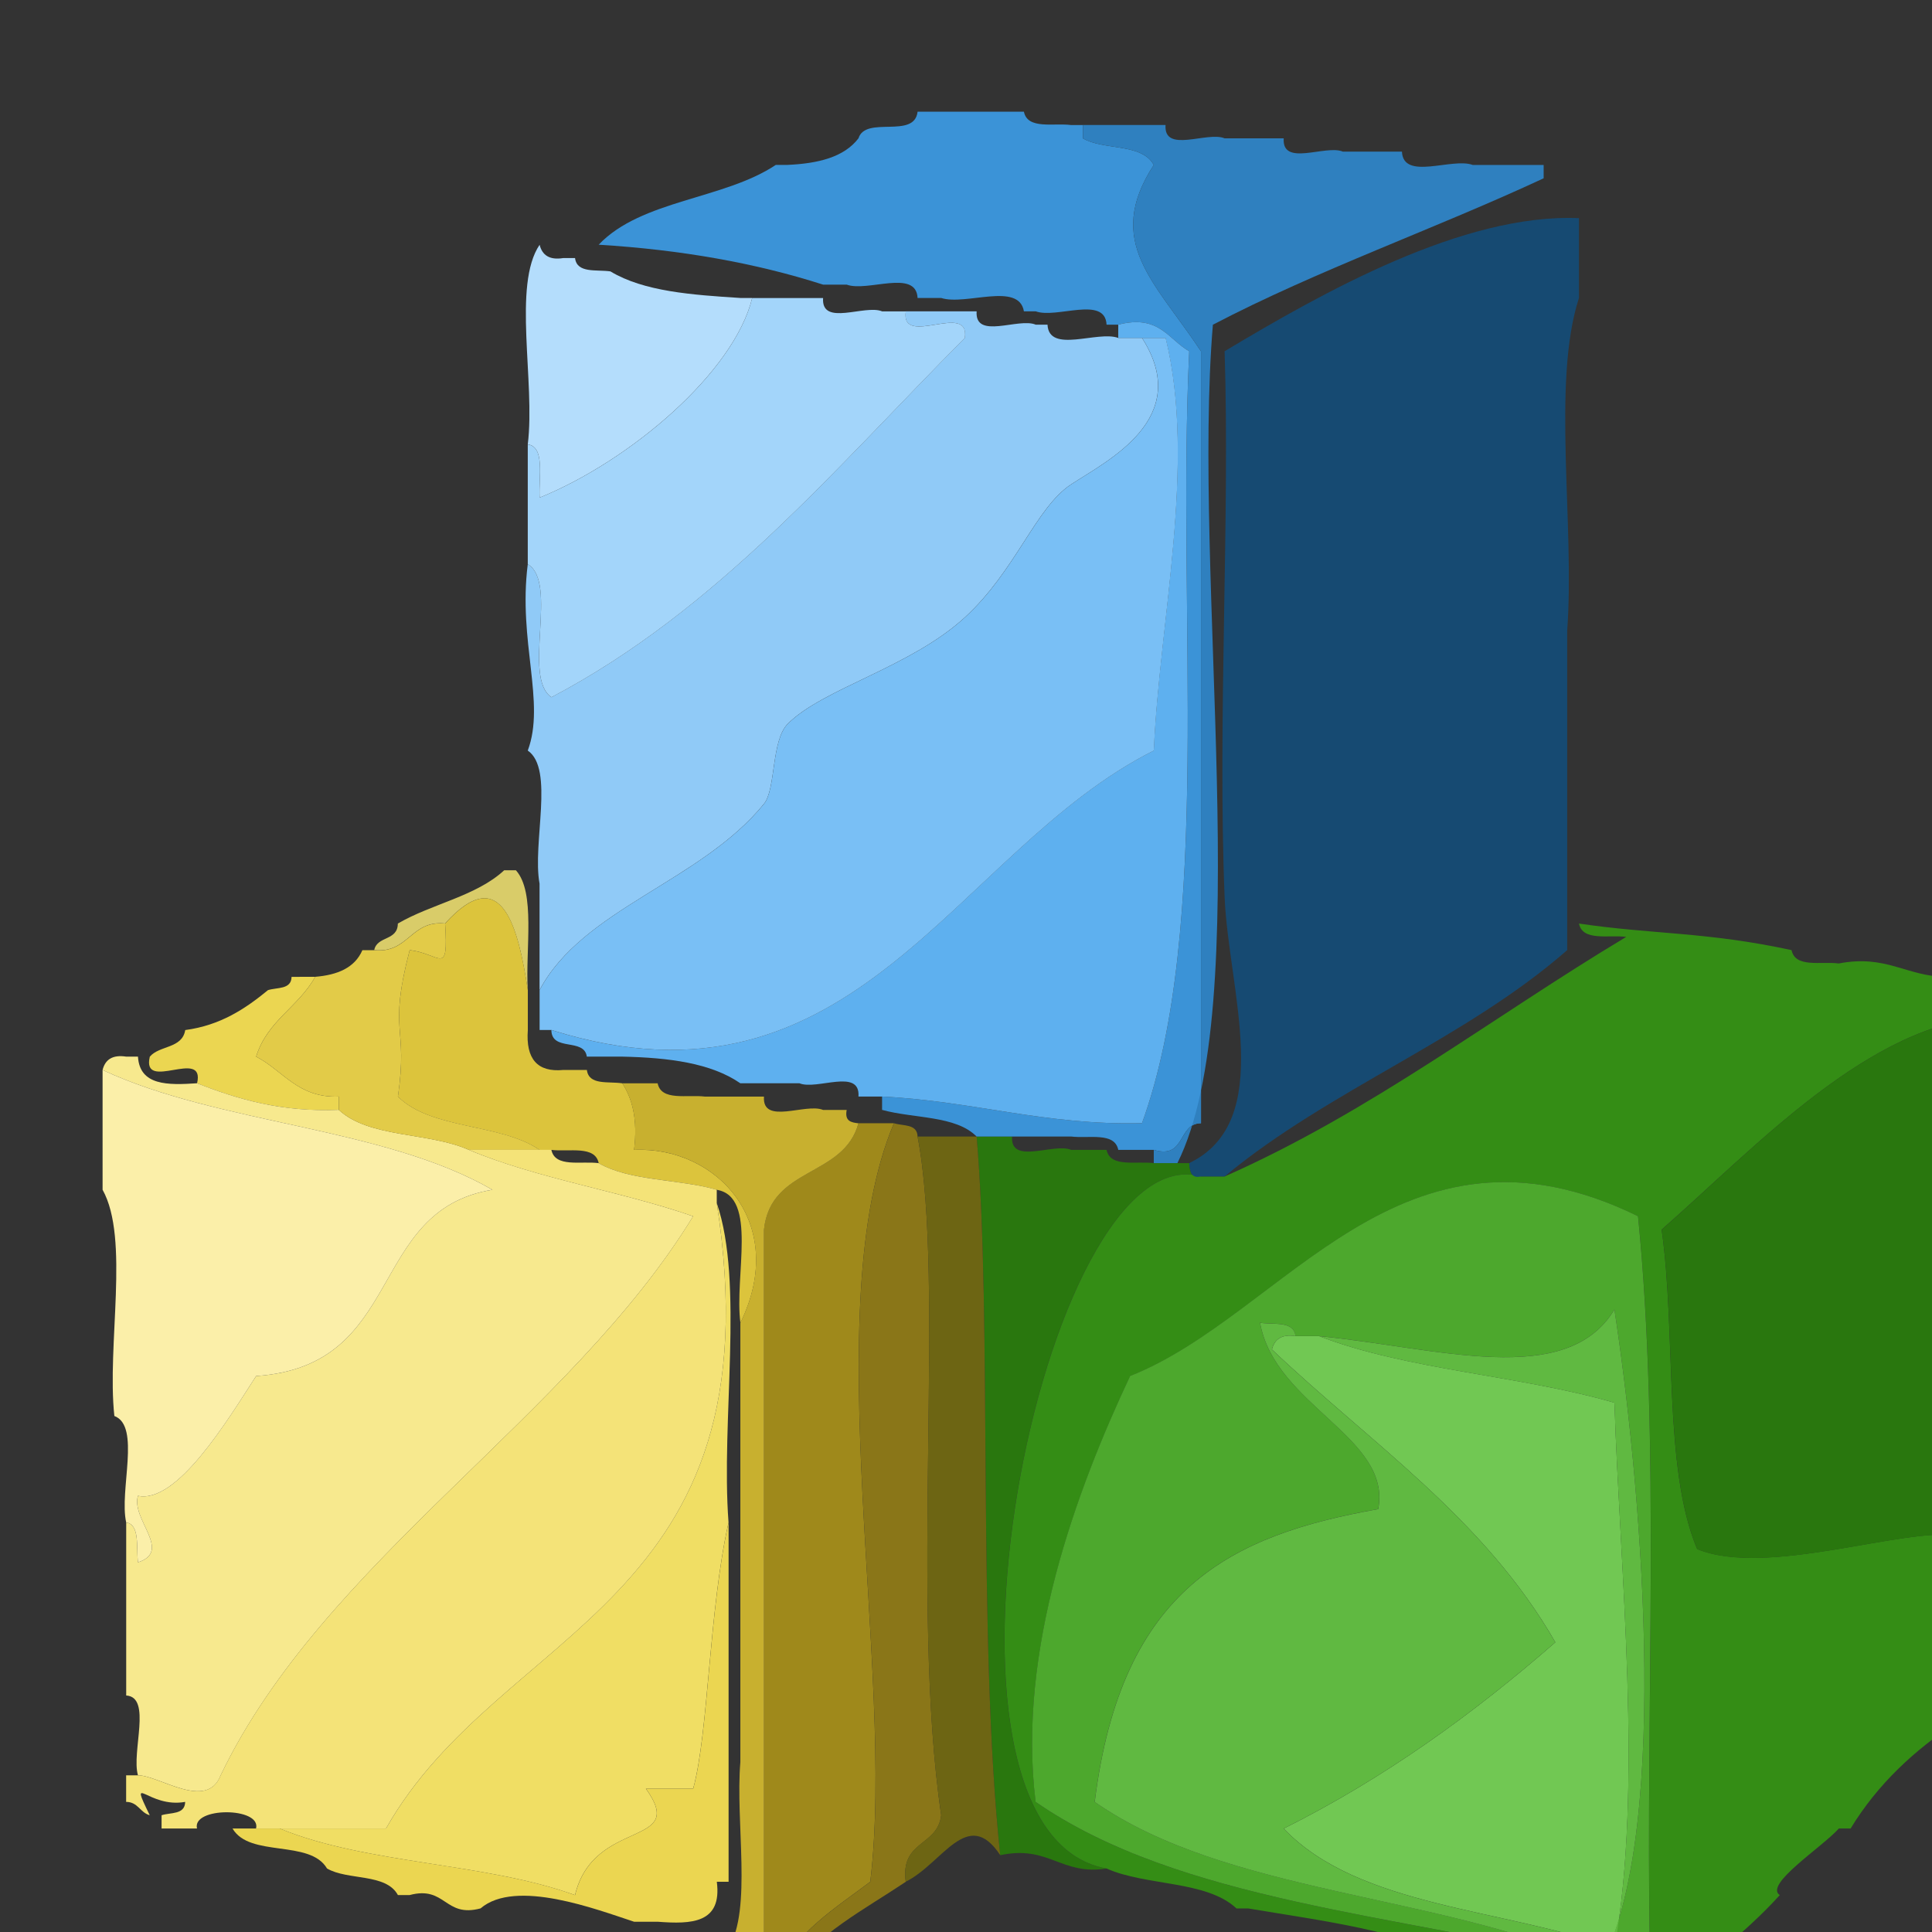 <?xml version="1.0" encoding="utf-8"?>
<!-- Generator: Adobe Illustrator 13.0.0, SVG Export Plug-In . SVG Version: 6.00 Build 14948)  -->
<!DOCTYPE svg PUBLIC "-//W3C//DTD SVG 1.1//EN" "http://www.w3.org/Graphics/SVG/1.1/DTD/svg11.dtd">
<svg version="1.1" id="Material" xmlns="http://www.w3.org/2000/svg" xmlns:xlink="http://www.w3.org/1999/xlink" x="0px" y="0px"
	 width="31.998px" height="32px" viewBox="-1.5 -1.5 31.998 32" enable-background="new -1.5 -1.5 31.998 32" xml:space="preserve">
<rect x="-1.5" y="-1.5" width="31.998" height="32" fill="#333333" stroke="none"/>
<g>
	<g>
		<path fill-rule="evenodd" clip-rule="evenodd" fill="#29770E" d="M14.675,17.323c0.195,0,0.391,0,0.587,0
			c-0.033,0.478,0.694,0.1,0.978,0.221c0.196,0,0.391,0,0.587,0c0.061,0.298,0.489,0.182,0.782,0.22c0.13,0,0.261,0,0.391,0
			c0.065,0,0.131,0,0.196,0c0.011,0.134,0.029,0.261,0.195,0.221c-2.639-0.741-4.946,10.859-1.564,11.462
			c-0.756,0.118-0.955-0.394-1.761-0.221C14.684,25.622,14.937,20.351,14.675,17.323z"/>
		<path fill-rule="evenodd" clip-rule="evenodd" fill="#71C853" d="M20.348,20.629c1.457,0.563,3.336,0.65,4.891,1.103
			c0.089,2.779,0.479,6.347,0,9.037c-1.824-0.664-4.227-0.675-5.478-1.984c1.671-0.835,3.14-1.899,4.499-3.085
			c-1.177-2.053-3.067-3.304-4.694-4.85c0.043-0.172,0.164-0.257,0.392-0.221C20.087,20.629,20.217,20.629,20.348,20.629z"/>
		<path fill-rule="evenodd" clip-rule="evenodd" fill="#348D15" d="M24.651,13.796c1.229,0.182,2.104,0.134,3.521,0.44
			c0.061,0.299,0.489,0.183,0.782,0.221c0.787-0.151,1.117,0.211,1.761,0.221c0.13,0,0.261,0,0.392,0
			c0.086,0.196,0.172,0.394,0.392,0.44c0,0.073,0,0.147,0,0.221c-2.023,0.088-3.932,2.171-5.479,3.526
			c0.244,1.709,0.022,3.943,0.588,5.29c1.15,0.476,3.458-0.373,4.303-0.22c0-0.367,0-0.735,0-1.102c0.065,0,0.131,0,0.196,0
			c-0.036,0.188,0.076,0.208,0.195,0.221c0,0.072,0,0.146,0,0.22c-0.452,0.739-0.068,2.421-0.195,3.526
			c-0.167-0.04-0.186,0.086-0.196,0.221c-0.699,0.461-1.31,1.022-1.761,1.763c-0.065,0-0.13,0-0.195,0
			c-0.268,0.303-1.245,0.929-0.978,1.103c-0.592,0.656-1.313,1.168-1.957,1.764c-0.131,0-0.26,0-0.391,0
			c-0.808-0.339-1.66-0.629-2.739-0.661c-0.065,0-0.131,0-0.195,0c-0.977-0.517-2.273-0.672-3.521-0.882c-0.064,0-0.13,0-0.195,0
			c-0.498-0.467-1.498-0.369-2.151-0.661c-3.382-0.603-1.075-12.203,1.564-11.462c0.13,0,0.261,0,0.391,0
			c2.436-1.078,4.438-2.642,6.651-3.968C25.141,13.979,24.712,14.095,24.651,13.796z M25.042,30.989
			c0.193,0.676,0.522-0.253,0.783-0.221c-0.07-4.035,0.177-8.429-0.195-12.124c-3.944-1.933-5.841,1.63-8.412,2.646
			c-0.881,1.874-1.878,4.54-1.565,7.054c2.381,1.651,6.038,1.868,9.195,2.646C24.912,30.989,24.978,30.989,25.042,30.989z"/>
		<path fill-rule="evenodd" clip-rule="evenodd" fill="#4DA82D" d="M25.042,30.989c1.15-2.316,0.615-8.086,0.196-10.801
			c-0.795,1.317-2.93,0.634-4.891,0.44c-0.131,0-0.261,0-0.391,0c-0.032-0.258-0.356-0.186-0.588-0.221
			c0.248,1.376,2.188,1.894,1.957,3.086c-2.417,0.43-4.252,1.291-4.695,4.85c2.174,1.519,5.689,1.525,8.217,2.646
			c-3.157-0.777-6.813-0.994-9.195-2.646c-0.313-2.514,0.684-5.18,1.565-7.054c2.571-1.016,4.468-4.578,8.412-2.646
			c0.372,3.695,0.125,8.089,0.195,12.124C25.564,30.736,25.235,31.665,25.042,30.989z"/>
		<path fill-rule="evenodd" clip-rule="evenodd" fill="#60B941" d="M19.957,20.629c-0.228-0.036-0.349,0.049-0.392,0.221
			c1.627,1.546,3.518,2.797,4.694,4.85c-1.359,1.186-2.828,2.25-4.499,3.085c1.251,1.31,3.653,1.32,5.478,1.984
			c0.479-2.69,0.089-6.258,0-9.037c-1.555-0.452-3.434-0.539-4.891-1.103c1.961,0.193,4.096,0.877,4.891-0.44
			c0.419,2.715,0.954,8.484-0.196,10.801c-0.064,0-0.13,0-0.194,0c-2.527-1.12-6.043-1.127-8.217-2.646
			c0.443-3.559,2.278-4.42,4.695-4.85c0.23-1.192-1.709-1.71-1.957-3.086C19.601,20.443,19.925,20.371,19.957,20.629z"/>
		<path fill-rule="evenodd" clip-rule="evenodd" fill="#29770E" d="M31.499,15.339c0,0.294,0,0.588,0,0.882
			c-0.448,0.377-0.073,1.683-0.196,2.424c0,0.368,0,0.736,0,1.103c-0.446,0.306-0.073,1.535-0.195,2.205c0,0.293,0,0.587,0,0.882
			c-0.065,0-0.131,0-0.196,0c0,0.366,0,0.734,0,1.102c-0.845-0.153-3.152,0.695-4.303,0.22c-0.565-1.347-0.344-3.581-0.588-5.29
			C27.567,17.51,29.476,15.427,31.499,15.339z"/>
	</g>
	<g>
		<path fill-rule="evenodd" clip-rule="evenodd" fill="#9F891B" d="M12.718,17.103c0.196,0,0.391,0,0.587,0
			c-1.292,3.066,0.032,9.074-0.392,12.563c-0.586,0.441-1.222,0.828-1.565,1.544c-0.326,0-0.652,0-0.978,0c-0.065,0-0.131,0-0.196,0
			c0-0.073,0-0.147,0-0.221c0.454,0.07,0.751-0.036,0.978-0.221c0-3.968,0-7.935,0-11.903
			C11.264,17.814,12.475,18.004,12.718,17.103z"/>
		<path fill-rule="evenodd" clip-rule="evenodd" fill="#F0DE64" d="M10.371,18.425c0.455,1.325,0.067,3.599,0.195,5.29
			c-0.326,1.449-0.332,3.489-0.586,4.409c-0.261,0-0.522,0-0.783,0c0.707,0.982-0.864,0.474-1.174,1.763
			c-1.479-0.538-3.458-0.512-4.891-1.103c0.587,0,1.174,0,1.761,0C6.799,25.421,11.408,25.104,10.371,18.425z"/>
		<path fill-rule="evenodd" clip-rule="evenodd" fill="#D9CC69" d="M5.089,13.796c0.558-0.326,1.294-0.451,1.761-0.882
			c0.065,0,0.13,0,0.195,0c0.328,0.366,0.156,1.294,0.196,1.983c-0.153-0.997-0.417-2.157-1.37-1.102
			c-0.573-0.058-0.601,0.498-1.173,0.44C4.746,13.997,5.087,14.087,5.089,13.796z"/>
		<path fill-rule="evenodd" clip-rule="evenodd" fill="#DCC43C" d="M5.872,13.796c0.952-1.056,1.217,0.104,1.37,1.102
			c0,0.221,0,0.441,0,0.661c-0.036,0.481,0.16,0.702,0.586,0.662c0.131,0,0.261,0,0.392,0c0.032,0.258,0.356,0.186,0.587,0.221
			c0.164,0.255,0.258,0.59,0.195,1.103c1.365-0.065,2.567,1.217,1.761,2.864c-0.104-0.763,0.291-2.091-0.391-2.203
			c-0.623-0.181-1.44-0.142-1.956-0.441c-0.061-0.299-0.49-0.184-0.783-0.22c-0.065,0-0.13,0-0.196,0
			c-0.649-0.444-1.793-0.331-2.347-0.883c0.177-1.198-0.168-1.033,0.195-2.425C5.8,14.293,5.927,14.69,5.872,13.796z"/>
		<path fill-rule="evenodd" clip-rule="evenodd" fill="#EBD651" d="M3.72,14.678C3.445,15.177,2.928,15.402,2.742,16
			c0.447,0.23,0.693,0.688,1.369,0.661c0,0.073,0,0.147,0,0.221c-0.948,0.039-1.67-0.175-2.347-0.44
			c0.14-0.599-0.923,0.157-0.783-0.441c0.158-0.189,0.536-0.131,0.587-0.441c0.582-0.078,0.993-0.351,1.37-0.661
			c0.152-0.049,0.386-0.006,0.391-0.22C3.459,14.678,3.589,14.678,3.72,14.678z"/>
		<path fill-rule="evenodd" clip-rule="evenodd" fill="#F7E98E" d="M0.199,16.221C0.242,16.049,0.363,15.965,0.59,16
			c0.065,0,0.13,0,0.195,0c0.029,0.481,0.493,0.474,0.979,0.441c0.677,0.266,1.399,0.479,2.347,0.44
			c0.499,0.468,1.498,0.369,2.152,0.662c1.139,0.479,2.521,0.685,3.717,1.101c-2.034,3.329-6.122,5.708-7.825,9.259
			c-0.231,0.594-1.02-0.001-1.37,0c-0.112-0.388,0.236-1.296-0.195-1.322c0-0.734,0-1.47,0-2.205c0-0.221,0-0.44,0-0.661
			c0.229,0.036,0.165,0.402,0.195,0.661c0.574-0.187-0.117-0.709,0-1.102c0.644,0.134,1.469-1.229,1.957-1.984
			c2.484-0.167,1.824-2.742,3.913-3.085C4.842,17.159,2.134,17.125,0.199,16.221z"/>
		<path fill-rule="evenodd" clip-rule="evenodd" fill="#FBEFA9" d="M0.199,16.221c1.936,0.904,4.644,0.938,6.456,1.984
			c-2.088,0.343-1.429,2.918-3.913,3.085c-0.487,0.756-1.313,2.118-1.957,1.984c-0.117,0.393,0.574,0.915,0,1.102
			c-0.03-0.259,0.034-0.625-0.195-0.661c-0.119-0.527,0.246-1.599-0.196-1.763c-0.127-1.18,0.257-2.935-0.195-3.747
			c0-0.074,0-0.147,0-0.221C0.199,17.396,0.199,16.809,0.199,16.221z"/>
		<path fill-rule="evenodd" clip-rule="evenodd" fill="#C8B02F" d="M9.001,30.769c0.005-0.214,0.24-0.171,0.391-0.221
			c0.131,0,0.261,0,0.392,0c0.061,0.3,0.49,0.183,0.782,0.221c0.394-0.658,0.111-2.079,0.196-3.085c0-2.426,0-4.85,0-7.275
			c0.806-1.647-0.396-2.93-1.761-2.864c0.063-0.513-0.031-0.848-0.195-1.103c0.065,0,0.13,0,0.195,0c0.13,0,0.261,0,0.391,0
			c0.061,0.299,0.49,0.183,0.783,0.22c0.261,0,0.521,0,0.783,0c0.065,0,0.13,0,0.195,0c-0.033,0.478,0.694,0.101,0.979,0.221
			c0.13,0,0.261,0,0.391,0c-0.036,0.188,0.076,0.208,0.195,0.221c-0.243,0.901-1.455,0.712-1.565,1.763c0,3.969,0,7.936,0,11.903
			c-0.227,0.185-0.524,0.291-0.978,0.221c-0.261,0-0.521,0-0.783,0C9.388,30.774,9.153,30.818,9.001,30.769z"/>
		<path fill-rule="evenodd" clip-rule="evenodd" fill="#8A7618" d="M13.306,17.103c0.151,0.049,0.385,0.006,0.391,0.221
			c0.465,2.403-0.128,7.711,0.391,11.241c-0.061,0.52-0.679,0.41-0.587,1.102c-0.696,0.466-1.458,0.855-1.956,1.544
			c-0.065,0-0.131,0-0.196,0c0.343-0.716,0.979-1.103,1.565-1.544C13.338,26.177,12.013,20.169,13.306,17.103z"/>
		<path fill-rule="evenodd" clip-rule="evenodd" fill="#6D6513" d="M13.697,17.323c0.326,0,0.652,0,0.978,0
			c0.262,3.027,0.009,8.299,0.391,11.902c-0.539-0.816-0.958,0.141-1.565,0.44c-0.092-0.691,0.526-0.582,0.587-1.102
			C13.568,25.034,14.162,19.727,13.697,17.323z"/>
		<path fill-rule="evenodd" clip-rule="evenodd" fill="#E2CB48" d="M5.872,13.796c0.055,0.895-0.072,0.497-0.587,0.44
			c-0.363,1.392-0.019,1.227-0.195,2.425c0.554,0.552,1.698,0.438,2.347,0.883c-0.391,0-0.782,0-1.174,0
			c-0.654-0.293-1.653-0.194-2.152-0.662c0-0.073,0-0.147,0-0.221C3.435,16.688,3.189,16.23,2.742,16
			c0.187-0.598,0.704-0.823,0.978-1.322c0.365-0.03,0.654-0.146,0.782-0.441c0.065,0,0.131,0,0.196,0
			C5.271,14.294,5.299,13.738,5.872,13.796z"/>
		<path fill-rule="evenodd" clip-rule="evenodd" fill="#F4E378" d="M7.632,17.544c0.061,0.298,0.49,0.182,0.783,0.22
			c0.516,0.3,1.333,0.261,1.956,0.441c0,0.073,0,0.146,0,0.22c1.037,6.68-3.572,6.996-5.478,10.359c-0.587,0-1.174,0-1.761,0
			c-0.13,0-0.261,0-0.391,0c0.088-0.359-1.066-0.359-0.978,0c-0.131,0-0.261,0-0.391,0c-0.065,0-0.131,0-0.196,0
			c0-0.073,0-0.146,0-0.22c0.152-0.049,0.386-0.006,0.391-0.221c-0.61,0.111-0.947-0.519-0.587,0.221
			c-0.158-0.042-0.195-0.221-0.391-0.221c0-0.146,0-0.294,0-0.44c0.065,0,0.13,0,0.195,0c0.35-0.001,1.138,0.594,1.37,0
			c1.703-3.551,5.792-5.93,7.825-9.259c-1.196-0.416-2.579-0.621-3.717-1.101c0.392,0,0.783,0,1.174,0
			C7.502,17.544,7.567,17.544,7.632,17.544z"/>
		<path fill-rule="evenodd" clip-rule="evenodd" fill="#EBD651" d="M3.133,28.784c1.433,0.591,3.412,0.564,4.891,1.103
			c0.31-1.289,1.88-0.78,1.174-1.763c0.261,0,0.521,0,0.783,0c0.254-0.92,0.26-2.96,0.586-4.409c0,1.322,0,2.646,0,3.969
			c0,0.66,0,1.321,0,1.982c-0.065,0-0.13,0-0.195,0c0.089,0.689-0.418,0.705-0.979,0.662c-0.13,0-0.261,0-0.391,0
			c-0.612-0.2-1.961-0.719-2.543-0.221c-0.598,0.16-0.575-0.38-1.174-0.221c-0.065,0-0.13,0-0.195,0
			c-0.198-0.365-0.831-0.239-1.174-0.44c-0.286-0.486-1.28-0.175-1.565-0.662c0.13,0,0.261,0,0.391,0S3.002,28.784,3.133,28.784z"/>
	</g>
	<g>
		<path fill-rule="evenodd" clip-rule="evenodd" fill="#3B93D7" d="M13.109,16.661c1.5,0.073,2.704,0.481,4.305,0.441
			c1.175-3.232,0.575-8.462,0.782-12.785c-0.348-0.196-0.498-0.615-1.175-0.44c-0.064,0-0.13,0-0.194,0
			c-0.024-0.487-0.83-0.094-1.174-0.221c-0.064,0-0.13,0-0.195,0c-0.084-0.493-0.964-0.09-1.37-0.221c-0.13,0-0.261,0-0.391,0
			c-0.024-0.486-0.83-0.094-1.174-0.221c-0.13,0-0.261,0-0.391,0c-1.116-0.358-2.355-0.578-3.717-0.661
			c0.708-0.745,2.074-0.748,2.934-1.322c0.065,0,0.13,0,0.196,0c0.501-0.023,0.932-0.125,1.173-0.44
			c0.119-0.381,0.928,0.017,0.979-0.441c0.586,0,1.173,0,1.761,0c0.061,0.3,0.49,0.183,0.782,0.221c0.065,0,0.131,0,0.196,0
			c0,0.073,0,0.147,0,0.221c0.342,0.201,0.975,0.075,1.173,0.44c-0.829,1.277,0.019,1.931,0.782,3.086c0,4.262,0,8.523,0,12.785
			c-0.389,0.002-0.249,0.602-0.782,0.441c-0.195,0-0.392,0-0.588,0c-0.061-0.3-0.489-0.184-0.782-0.221c-0.325,0-0.651,0-0.978,0
			c-0.196,0-0.392,0-0.587,0c-0.343-0.35-1.042-0.296-1.565-0.441C13.109,16.809,13.109,16.734,13.109,16.661z"/>
		<g>
			<path fill-rule="evenodd" clip-rule="evenodd" fill="#164A72" d="M24.651,2.113c0,0.44,0,0.882,0,1.322
				c-0.454,1.398-0.066,3.746-0.195,5.511c0,0.221,0,0.441,0,0.661c0,1.323,0,2.646,0,3.968c0,0.074,0,0.146,0,0.221
				c0,0.146,0,0.294,0,0.44c-1.688,1.479-3.946,2.314-5.674,3.748c-0.13,0-0.261,0-0.391,0c-0.166,0.04-0.185-0.087-0.195-0.221
				c1.44-0.691,0.648-2.874,0.586-4.409c-0.117-2.922,0.09-6.245,0-9.037C20.409,3.343,22.734,2.03,24.651,2.113z"/>
			<path fill-rule="evenodd" clip-rule="evenodd" fill="#90CAF7" d="M13.501,3.656c0.196,0,0.391,0,0.587,0c0.195,0,0.391,0,0.587,0
				c-0.033,0.478,0.694,0.1,0.978,0.221c0.065,0,0.131,0,0.196,0c0.023,0.486,0.829,0.094,1.172,0.22c0.131,0,0.262,0,0.393,0
				c0.853,1.333-0.569,2.029-1.174,2.425c-0.587,0.385-0.915,1.428-1.761,2.204c-0.901,0.827-2.358,1.18-2.934,1.764
				c-0.274,0.278-0.193,1.079-0.392,1.323c-1.05,1.292-3.004,1.738-3.717,3.085c0-0.588,0-1.176,0-1.763
				c-0.123-0.67,0.25-1.898-0.195-2.204c0.298-0.799-0.163-1.802,0-3.087c0.511,0.307-0.095,1.871,0.391,2.204
				c2.755-1.45,4.71-3.803,6.847-5.951C14.567,3.483,13.413,4.27,13.501,3.656z"/>
			<path fill-rule="evenodd" clip-rule="evenodd" fill="#2F80BF" d="M16.436,0.57c0.391,0,0.782,0,1.173,0c0.064,0,0.13,0,0.195,0
				c-0.033,0.478,0.693,0.1,0.978,0.221c0.327,0,0.652,0,0.979,0c-0.032,0.478,0.694,0.1,0.979,0.22c0.325,0,0.652,0,0.979,0
				c0.023,0.487,0.829,0.094,1.173,0.221c0.392,0,0.782,0,1.174,0c0,0.073,0,0.146,0,0.221c-1.799,0.838-3.74,1.517-5.478,2.425
				C18.24,8.063,19.306,15.15,18,17.764c-0.13,0-0.261,0-0.391,0c0-0.074,0-0.147,0-0.22c0.533,0.16,0.394-0.439,0.782-0.441
				c0-4.262,0-8.523,0-12.785c-0.764-1.155-1.611-1.809-0.782-3.086c-0.198-0.365-0.831-0.239-1.173-0.44
				C16.436,0.718,16.436,0.644,16.436,0.57z"/>
			<path fill-rule="evenodd" clip-rule="evenodd" fill="#5EB0EF" d="M17.021,3.877c0.677-0.175,0.827,0.244,1.175,0.44
				c-0.207,4.323,0.393,9.553-0.782,12.785c-1.601,0.04-2.804-0.368-4.305-0.441c-0.13,0-0.26,0-0.391,0
				c0.033-0.478-0.693-0.1-0.978-0.22c-0.261,0-0.522,0-0.783,0c-0.065,0-0.13,0-0.196,0C10.276,16.106,9.575,16.016,8.806,16
				c-0.196,0-0.391,0-0.587,0c-0.044-0.317-0.584-0.077-0.587-0.441c5.041,1.584,6.675-2.971,9.977-4.628
				c0.089-2.127,0.709-4.755,0.195-6.834c-0.131,0-0.261,0-0.391,0c-0.131,0-0.262,0-0.393,0C17.021,4.023,17.021,3.95,17.021,3.877
				z"/>
			<path fill-rule="evenodd" clip-rule="evenodd" fill="#79BFF5" d="M7.437,15.559c0-0.22,0-0.44,0-0.661
				c0.712-1.347,2.667-1.793,3.717-3.085c0.198-0.244,0.117-1.045,0.392-1.323c0.576-0.584,2.033-0.937,2.934-1.764
				c0.846-0.776,1.174-1.819,1.761-2.204c0.605-0.396,2.027-1.092,1.174-2.425c0.13,0,0.26,0,0.391,0
				c0.514,2.079-0.106,4.707-0.195,6.834c-3.302,1.657-4.937,6.212-9.977,4.628C7.567,15.559,7.502,15.559,7.437,15.559z"/>
			<path fill-rule="evenodd" clip-rule="evenodd" fill="#B4DDFC" d="M7.437,2.554C7.48,2.726,7.601,2.811,7.828,2.774
				c0.065,0,0.131,0,0.196,0C8.055,3.032,8.38,2.961,8.61,2.995c0.552,0.333,1.351,0.389,2.152,0.44c0.065,0,0.13,0,0.196,0
				c-0.302,1.232-2.022,2.697-3.521,3.307C7.42,6.393,7.53,5.901,7.241,5.86C7.368,4.827,6.985,3.221,7.437,2.554z"/>
			<path fill-rule="evenodd" clip-rule="evenodd" fill="#A3D5FA" d="M10.958,3.436c0.195,0,0.391,0,0.587,0s0.391,0,0.587,0
				c-0.033,0.479,0.694,0.101,0.978,0.221c0.131,0,0.261,0,0.392,0c-0.088,0.613,1.066-0.173,0.978,0.44
				c-2.137,2.148-4.092,4.501-6.847,5.951C7.146,9.715,7.752,8.15,7.241,7.844c0-0.66,0-1.322,0-1.983
				C7.53,5.901,7.42,6.393,7.437,6.742C8.936,6.133,10.656,4.668,10.958,3.436z"/>
		</g>
	</g>
</g>
</svg>
